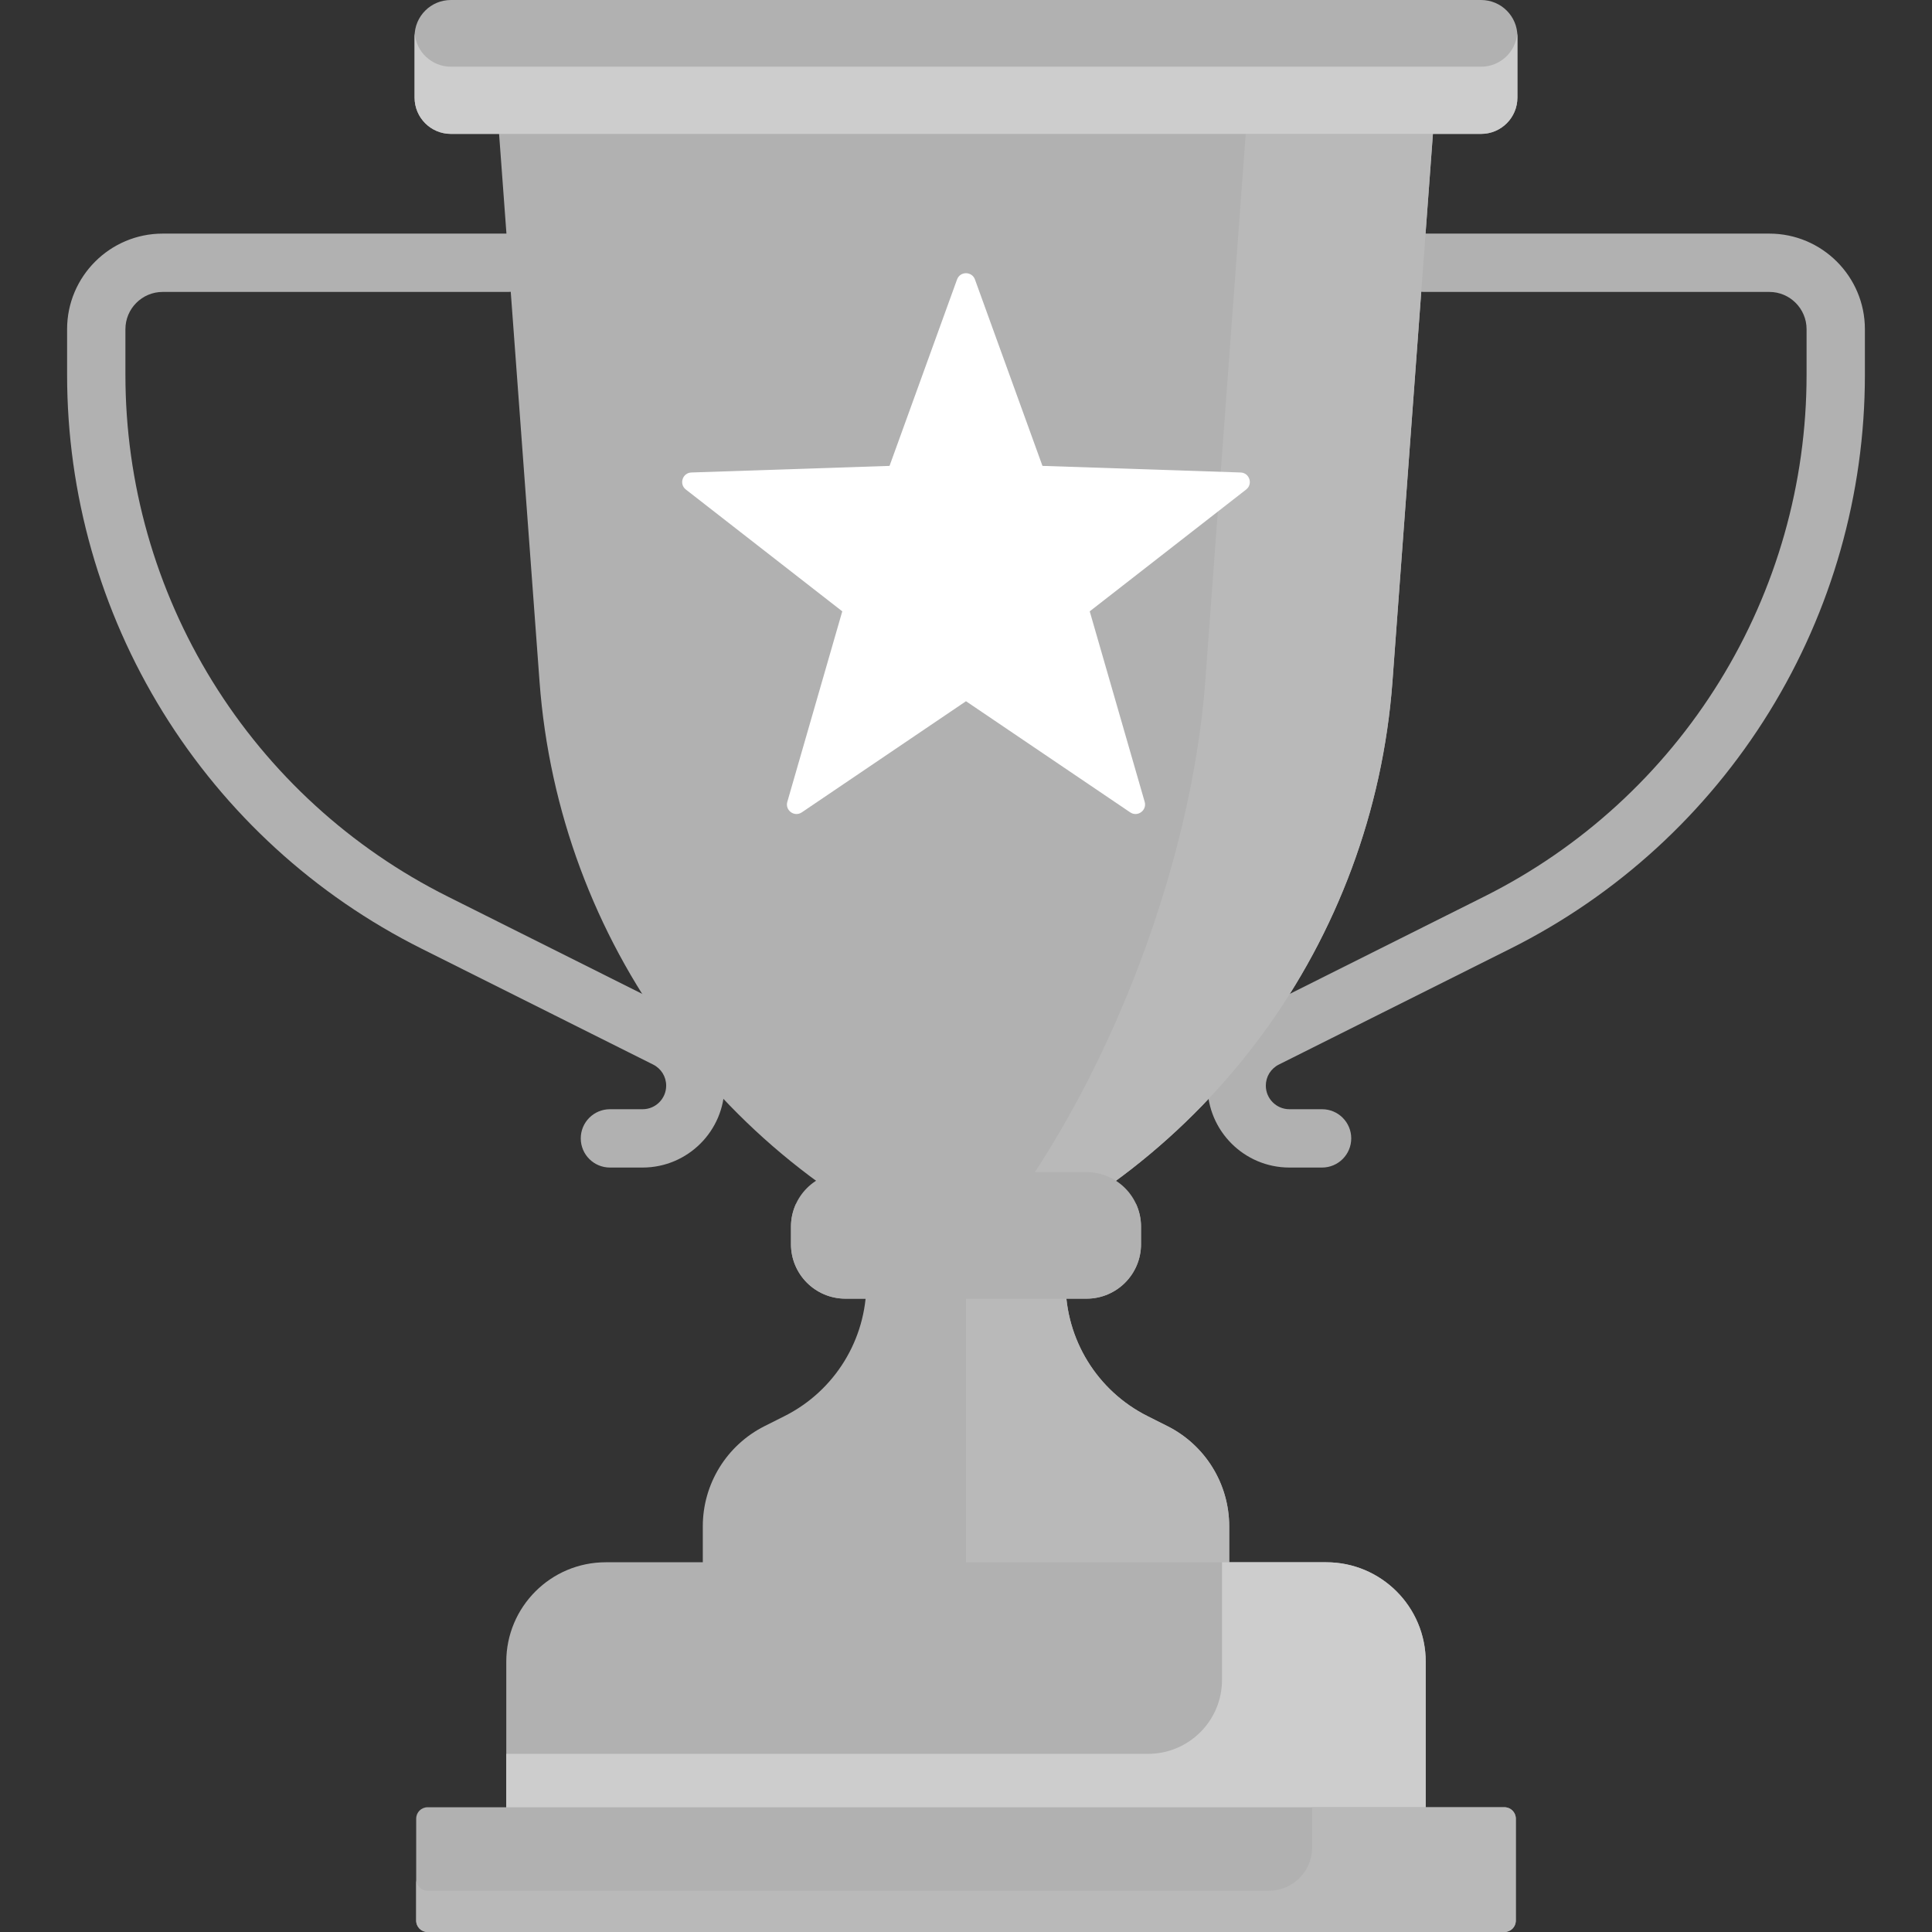 <?xml version="1.0"?>
<svg xmlns="http://www.w3.org/2000/svg" xmlns:xlink="http://www.w3.org/1999/xlink" xmlns:svgjs="http://svgjs.com/svgjs" version="1.1" width="512" height="512" x="0" y="0" viewBox="0 0 512 512" style="enable-background:new 0 0 512 512" xml:space="preserve" class=""><rect x="0" y="0" width="512" height="512" fill="#333333" stroke="none"/><g>
<g xmlns="http://www.w3.org/2000/svg">
	<path style="" d="M170.296,309.412h-8.661c-4.268,0-7.728-3.46-7.728-7.728s3.46-7.728,7.728-7.728h8.661   c3.445,0,6.248-2.802,6.248-6.247c0-2.381-1.323-4.521-3.452-5.588l-61.372-30.716c-28.25-14.139-51.957-35.818-68.56-62.694   s-25.378-57.78-25.378-89.37V87.235c0-13.965,11.361-25.327,25.327-25.327h91.578c4.268,0,7.728,3.46,7.728,7.728   s-3.46,7.728-7.728,7.728H43.108c-5.443,0-9.871,4.428-9.871,9.871v12.106c0,28.719,7.978,56.814,23.072,81.247   c15.094,24.434,36.647,44.142,62.329,56.996L180.01,268.3c7.395,3.702,11.989,11.139,11.989,19.408   C191.999,299.676,182.264,309.412,170.296,309.412z" fill="#b1b1b1" data-original="#f7a738" class=""/>
	<path style="" d="M350.362,309.412h-8.661c-11.967,0-21.703-9.736-21.703-21.703c0-8.27,4.594-15.706,11.989-19.408   l61.373-30.717c25.682-12.854,47.235-32.562,62.329-56.996c15.093-24.433,23.072-52.528,23.072-81.247V87.235   c0-5.443-4.428-9.871-9.871-9.871h-91.578c-4.268,0-7.728-3.46-7.728-7.728s3.46-7.728,7.728-7.728h91.578   c13.965,0,25.327,11.361,25.327,25.327v12.106c0,31.59-8.776,62.494-25.378,89.37c-16.603,26.876-40.311,48.555-68.56,62.694   l-61.372,30.716c-2.129,1.066-3.451,3.206-3.451,5.587c0,3.445,2.803,6.247,6.248,6.247h8.661c4.268,0,7.728,3.46,7.728,7.728   C358.09,305.952,354.63,309.412,350.362,309.412z" fill="#b1b1b1" data-original="#f7a738" class=""/>
</g>
<path xmlns="http://www.w3.org/2000/svg" style="" d="M282.398,340.11v-33.622H229.6v33.622c0,14.875-8.387,28.479-21.676,35.161l-5.307,2.668  c-10.036,5.046-16.369,15.319-16.369,26.552v39.362h139.503v-39.362c0-11.233-6.333-21.506-16.369-26.552l-5.307-2.668  C290.785,368.589,282.398,354.985,282.398,340.11z" fill="#b1b1b1" data-original="#fec93e" class=""/>
<path xmlns="http://www.w3.org/2000/svg" style="" d="M309.382,377.939l-5.307-2.668c-13.29-6.682-21.676-20.286-21.676-35.161v-33.622h-26.4v137.365  h69.752v-39.362C325.751,393.258,319.417,382.985,309.382,377.939z" fill="#b9b9b9" data-original="#efb635" class=""/>
<path xmlns="http://www.w3.org/2000/svg" style="" d="M255.999,334.975L255.999,334.975L255.999,334.975c-64.075-25.648-107.935-85.564-113.02-154.394  L131.171,20.733h249.657l-11.808,159.848C363.934,249.411,320.074,309.327,255.999,334.975z" fill="#b1b1b1" data-original="#fec93e" class=""/>
<path xmlns="http://www.w3.org/2000/svg" style="" d="M331.216,20.733l-11.809,159.848c-3.631,49.145-27.033,112.704-63.444,154.379  c0.012,0.005,0.024,0.01,0.036,0.015l0,0l0,0c64.075-25.648,107.935-85.564,113.02-154.394l11.809-159.848L331.216,20.733  L331.216,20.733z" fill="#b9b9b9" data-original="#efb635" class=""/>
<path xmlns="http://www.w3.org/2000/svg" style="" d="M392.509,35.485h-273.02c-5.313,0-9.62-4.307-9.62-9.62V9.62c0-5.313,4.307-9.62,9.62-9.62h273.02  c5.313,0,9.62,4.307,9.62,9.62v16.244C402.13,31.177,397.822,35.485,392.509,35.485z" fill="#b1b1b1" data-original="#f7a738" class=""/>
<path xmlns="http://www.w3.org/2000/svg" style="" d="M392.509,17.674h-273.02c-5.049,0-9.181-3.891-9.581-8.837c-0.021,0.259-0.04,0.519-0.04,0.783  v16.244c0,5.313,4.307,9.62,9.62,9.62h273.02c5.313,0,9.62-4.307,9.62-9.62V9.62c0-0.264-0.019-0.524-0.04-0.783  C401.69,13.783,397.558,17.674,392.509,17.674z" fill="#cdcdcd" data-original="#ea9632" class=""/>
<path xmlns="http://www.w3.org/2000/svg" style="" d="M377.83,484.537H134.169V440.39c0-14.566,11.808-26.374,26.374-26.374h190.915  c14.566,0,26.374,11.808,26.374,26.374v44.147H377.83z" fill="#b1b1b1" data-original="#f7a738" class=""/>
<path xmlns="http://www.w3.org/2000/svg" style="" d="M351.457,414.016h-27.608v31.168c0,10.827-8.777,19.605-19.605,19.605H134.169v19.749H377.83v-19.749  V440.39C377.83,425.824,366.022,414.016,351.457,414.016z" fill="#cdcdcd" data-original="#ea9632" class=""/>
<path xmlns="http://www.w3.org/2000/svg" style="" d="M398.695,512H113.303c-1.661,0-3.008-1.347-3.008-3.008v-27.041c0-1.661,1.347-3.008,3.008-3.008  h285.392c1.661,0,3.008,1.347,3.008,3.008v27.041C401.703,510.653,400.356,512,398.695,512z" fill="#b1b1b1" data-original="#fec93e" class=""/>
<path xmlns="http://www.w3.org/2000/svg" style="" d="M287.946,344.161h-63.893c-7.973,0-14.437-6.464-14.437-14.437v-4.656  c0-7.973,6.464-14.437,14.437-14.437h63.893c7.973,0,14.437,6.464,14.437,14.437v4.656  C302.383,337.698,295.919,344.161,287.946,344.161z" fill="#b1b1b1" data-original="#ff8150" class=""/>
<path xmlns="http://www.w3.org/2000/svg" style="" d="M287.946,327.396h-63.893c-5.808,0-10.802-3.438-13.093-8.383c-0.854,1.843-1.344,3.889-1.344,6.054  v4.656c0,7.973,6.464,14.437,14.437,14.437h63.893c7.973,0,14.437-6.464,14.437-14.437v-4.656c0-2.165-0.49-4.211-1.344-6.054  C298.748,323.958,293.754,327.396,287.946,327.396z" fill="#b1b1b1" data-original="#fd6e2e" class=""/>
<path xmlns="http://www.w3.org/2000/svg" style="" d="M258.374,74.07l17.889,49.396l52.507,1.749c2.361,0.079,3.332,3.066,1.468,4.518l-41.45,32.278  l14.562,50.477c0.655,2.27-1.887,4.116-3.843,2.792l-43.508-29.447l-43.507,29.447c-1.956,1.324-4.498-0.522-3.843-2.792  l14.562-50.477l-41.45-32.278c-1.864-1.451-0.893-4.439,1.468-4.518l52.507-1.749l17.889-49.396  C254.428,71.849,257.57,71.849,258.374,74.07z" fill="#ffffff" data-original="#f2ebda" class=""/>
<path xmlns="http://www.w3.org/2000/svg" style="" d="M398.695,478.943h-50.973v10.687c0,6.316-5.12,11.436-11.436,11.436H113.303  c-1.661,0-3.008-1.347-3.008-3.008v10.934c0,1.661,1.347,3.008,3.008,3.008h285.392c1.661,0,3.008-1.347,3.008-3.008v-10.934  v-16.107C401.703,480.29,400.356,478.943,398.695,478.943z" fill="#b9b9b9" data-original="#efb635" class=""/>
<g xmlns="http://www.w3.org/2000/svg">
</g>
<g xmlns="http://www.w3.org/2000/svg">
</g>
<g xmlns="http://www.w3.org/2000/svg">
</g>
<g xmlns="http://www.w3.org/2000/svg">
</g>
<g xmlns="http://www.w3.org/2000/svg">
</g>
<g xmlns="http://www.w3.org/2000/svg">
</g>
<g xmlns="http://www.w3.org/2000/svg">
</g>
<g xmlns="http://www.w3.org/2000/svg">
</g>
<g xmlns="http://www.w3.org/2000/svg">
</g>
<g xmlns="http://www.w3.org/2000/svg">
</g>
<g xmlns="http://www.w3.org/2000/svg">
</g>
<g xmlns="http://www.w3.org/2000/svg">
</g>
<g xmlns="http://www.w3.org/2000/svg">
</g>
<g xmlns="http://www.w3.org/2000/svg">
</g>
<g xmlns="http://www.w3.org/2000/svg">
</g>
</g></svg>
